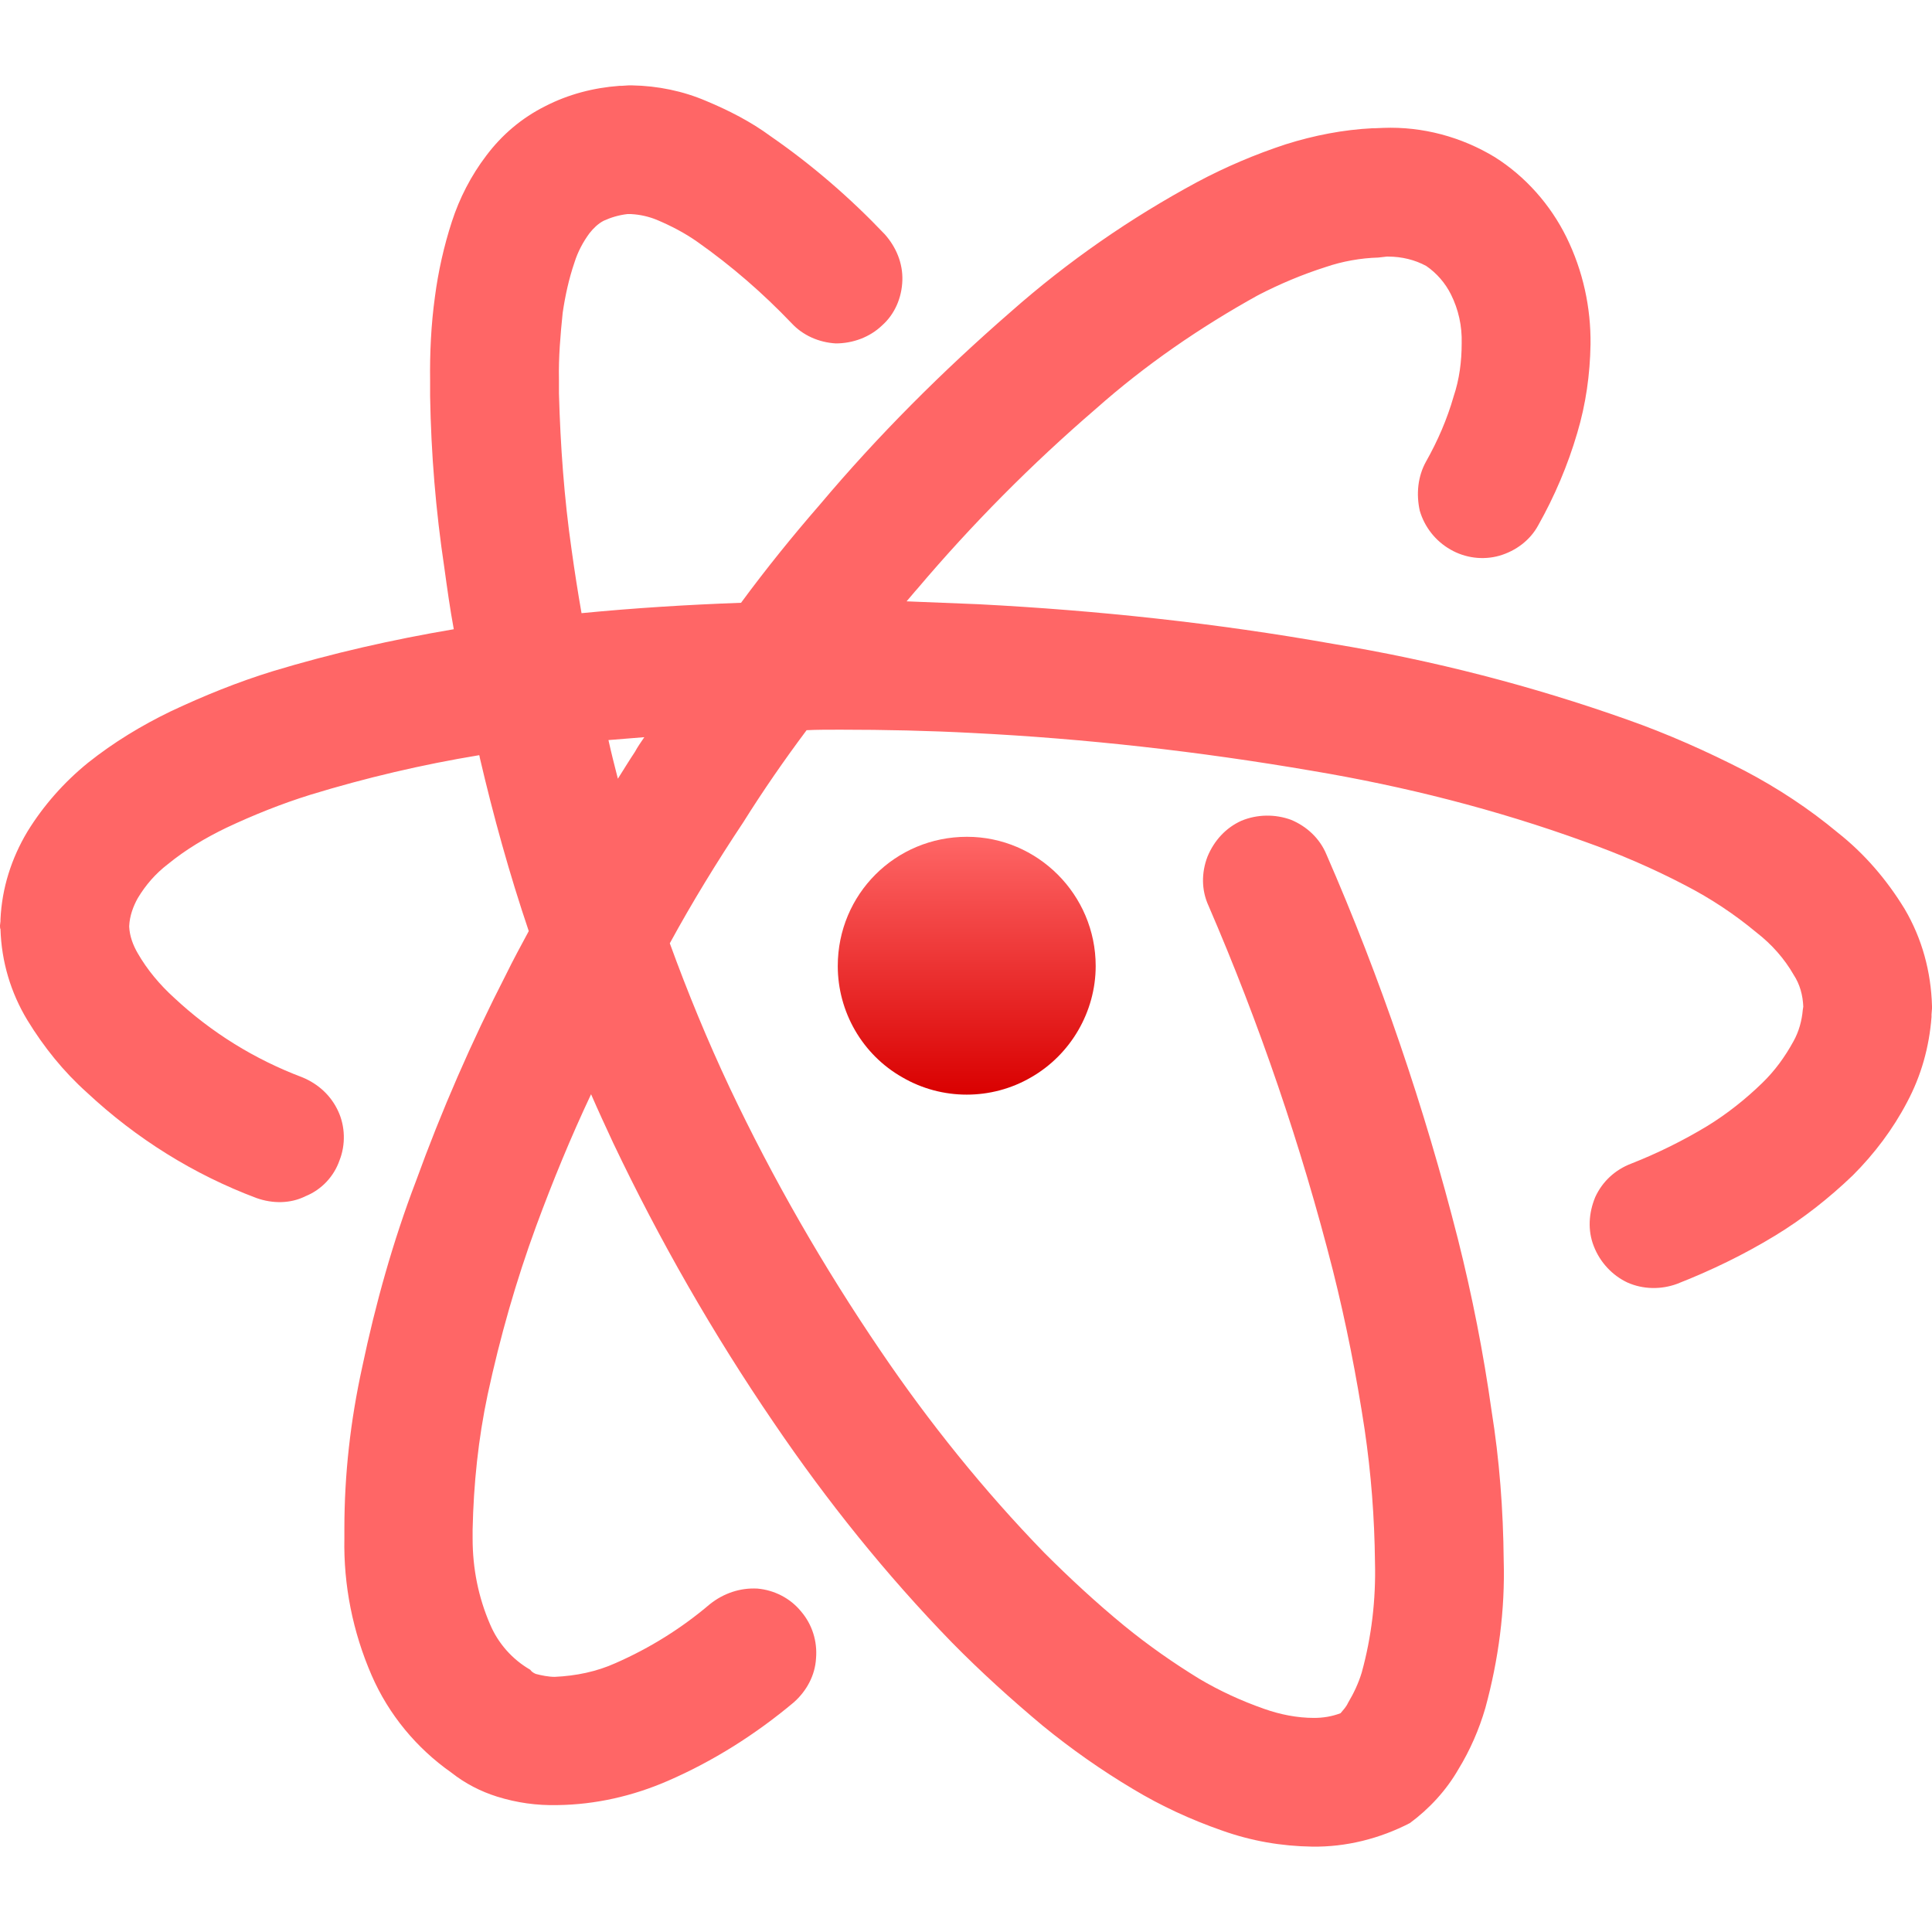 <svg xmlns="http://www.w3.org/2000/svg" xmlns:xlink="http://www.w3.org/1999/xlink" width="16" height="16" viewBox="0 0 16 16" version="1.1">
<defs>
<linearGradient id="linear0" gradientUnits="userSpaceOnUse" x1="0" y1="0" x2="0" y2="1" gradientTransform="matrix(2.135,0,0,2.136,6.938,6.931)">
<stop offset="0" style="stop-color:#ff6666;stop-opacity:1;"/>
<stop offset="1" style="stop-color:#d90000;stop-opacity:1;"/>
</linearGradient>
</defs>
<g id="surface1">
<path style=" stroke:none;fill-rule:evenodd;fill:#ff6666;fill-opacity:1;" d="M 5.117 6.449 C 5.164 6.375 5.211 6.297 5.258 6.227 C 5.281 6.184 5.309 6.145 5.336 6.105 C 5.234 6.113 5.137 6.121 5.039 6.129 C 5.062 6.234 5.09 6.344 5.117 6.449 Z M 4.379 7.711 C 4.316 7.828 4.25 7.949 4.191 8.07 C 3.906 8.625 3.656 9.199 3.445 9.781 C 3.254 10.281 3.109 10.801 3 11.32 C 2.902 11.766 2.852 12.211 2.852 12.66 C 2.852 12.664 2.852 12.668 2.852 12.672 L 2.852 12.738 C 2.844 13.129 2.922 13.516 3.078 13.875 C 3.219 14.199 3.449 14.477 3.738 14.68 C 3.852 14.77 3.98 14.836 4.117 14.879 C 4.281 14.93 4.445 14.953 4.617 14.949 C 4.93 14.945 5.238 14.875 5.527 14.75 C 5.906 14.586 6.258 14.363 6.574 14.098 C 6.68 14.004 6.75 13.875 6.758 13.734 C 6.77 13.594 6.727 13.453 6.633 13.344 C 6.543 13.234 6.41 13.168 6.273 13.156 C 6.129 13.148 5.992 13.195 5.879 13.285 C 5.645 13.484 5.383 13.648 5.098 13.773 C 4.941 13.844 4.77 13.879 4.594 13.887 C 4.543 13.887 4.484 13.875 4.438 13.863 C 4.418 13.855 4.402 13.844 4.391 13.828 C 4.242 13.742 4.125 13.609 4.059 13.453 C 3.961 13.227 3.914 12.988 3.914 12.742 C 3.914 12.738 3.914 12.738 3.914 12.734 L 3.914 12.668 C 3.922 12.289 3.961 11.914 4.039 11.547 C 4.141 11.074 4.273 10.609 4.441 10.152 C 4.578 9.781 4.727 9.418 4.895 9.062 C 4.953 9.195 5.016 9.332 5.078 9.465 C 5.461 10.27 5.906 11.047 6.41 11.785 C 6.848 12.43 7.336 13.039 7.883 13.602 C 8.121 13.844 8.375 14.074 8.637 14.293 C 8.871 14.484 9.121 14.66 9.383 14.816 C 9.617 14.957 9.863 15.07 10.121 15.16 C 10.363 15.246 10.609 15.289 10.867 15.293 C 11.148 15.297 11.426 15.227 11.676 15.098 C 11.836 14.98 11.977 14.828 12.078 14.652 C 12.176 14.492 12.25 14.32 12.301 14.145 C 12.41 13.746 12.465 13.332 12.453 12.922 C 12.449 12.504 12.418 12.09 12.352 11.68 C 12.285 11.203 12.191 10.727 12.074 10.262 C 11.797 9.172 11.434 8.105 10.984 7.074 C 10.93 6.945 10.824 6.844 10.691 6.789 C 10.562 6.742 10.414 6.742 10.281 6.797 C 10.152 6.855 10.055 6.961 10 7.094 C 9.949 7.227 9.949 7.371 10.008 7.5 C 10.43 8.477 10.777 9.492 11.039 10.523 C 11.148 10.957 11.234 11.395 11.301 11.836 C 11.355 12.203 11.383 12.566 11.387 12.938 C 11.395 13.246 11.359 13.555 11.277 13.852 C 11.25 13.941 11.211 14.023 11.164 14.102 C 11.148 14.137 11.125 14.16 11.102 14.188 C 11.031 14.215 10.957 14.227 10.883 14.227 C 10.742 14.227 10.602 14.199 10.469 14.152 C 10.281 14.086 10.102 14.004 9.93 13.902 C 9.715 13.77 9.508 13.625 9.312 13.465 C 9.078 13.273 8.859 13.07 8.648 12.859 C 8.148 12.344 7.695 11.781 7.293 11.188 C 6.82 10.492 6.402 9.766 6.043 9.008 C 5.859 8.617 5.695 8.219 5.547 7.812 C 5.734 7.469 5.938 7.137 6.156 6.809 C 6.32 6.547 6.496 6.293 6.68 6.047 C 6.766 6.043 6.852 6.043 6.941 6.043 L 6.969 6.043 C 7.328 6.043 7.691 6.051 8.051 6.07 C 8.992 6.117 9.93 6.223 10.863 6.383 C 11.633 6.512 12.387 6.703 13.121 6.969 C 13.406 7.07 13.688 7.191 13.957 7.332 C 14.168 7.441 14.363 7.57 14.547 7.723 C 14.672 7.82 14.777 7.938 14.855 8.074 C 14.906 8.152 14.93 8.242 14.934 8.336 L 14.93 8.363 C 14.922 8.453 14.898 8.543 14.852 8.625 C 14.781 8.754 14.699 8.867 14.594 8.969 C 14.457 9.102 14.305 9.223 14.141 9.324 C 13.941 9.445 13.727 9.551 13.508 9.637 C 13.375 9.688 13.27 9.785 13.211 9.914 C 13.156 10.047 13.148 10.191 13.199 10.32 C 13.25 10.453 13.352 10.562 13.477 10.621 C 13.609 10.68 13.758 10.68 13.887 10.633 C 14.168 10.523 14.441 10.391 14.699 10.234 C 14.93 10.094 15.148 9.922 15.344 9.734 C 15.523 9.555 15.676 9.352 15.793 9.129 C 15.91 8.91 15.977 8.672 15.996 8.422 C 15.996 8.414 15.996 8.41 15.996 8.402 L 16 8.352 C 16 8.344 16 8.336 16 8.332 C 15.992 8.047 15.918 7.773 15.773 7.527 C 15.625 7.285 15.441 7.07 15.219 6.895 C 14.984 6.699 14.723 6.527 14.449 6.383 C 14.137 6.223 13.812 6.078 13.48 5.961 C 12.688 5.68 11.871 5.469 11.039 5.332 C 10.07 5.16 9.09 5.055 8.105 5.004 C 7.906 4.996 7.707 4.988 7.508 4.98 C 7.539 4.945 7.566 4.91 7.598 4.875 C 8.051 4.34 8.543 3.844 9.074 3.387 C 9.484 3.023 9.938 2.711 10.418 2.445 C 10.598 2.352 10.785 2.273 10.98 2.211 C 11.117 2.164 11.27 2.137 11.414 2.133 L 11.484 2.125 C 11.484 2.125 11.492 2.125 11.496 2.125 C 11.609 2.125 11.719 2.152 11.812 2.203 C 11.898 2.262 11.969 2.344 12.016 2.438 C 12.078 2.562 12.109 2.699 12.105 2.844 C 12.105 2.992 12.086 3.141 12.039 3.281 C 11.984 3.473 11.906 3.652 11.809 3.824 C 11.742 3.945 11.727 4.09 11.758 4.23 C 11.797 4.363 11.887 4.48 12.012 4.551 C 12.133 4.621 12.281 4.641 12.418 4.602 C 12.555 4.562 12.672 4.473 12.738 4.352 C 12.875 4.109 12.984 3.852 13.062 3.586 C 13.133 3.348 13.168 3.102 13.172 2.852 C 13.176 2.547 13.109 2.242 12.973 1.965 C 12.84 1.695 12.633 1.461 12.379 1.301 C 12.102 1.133 11.781 1.047 11.457 1.059 L 11.387 1.062 C 11.379 1.062 11.375 1.062 11.367 1.062 C 11.125 1.074 10.883 1.121 10.648 1.195 C 10.398 1.277 10.148 1.383 9.914 1.508 C 9.363 1.805 8.844 2.164 8.371 2.582 C 7.805 3.074 7.273 3.605 6.789 4.18 C 6.562 4.441 6.344 4.711 6.137 4.992 C 5.695 5.008 5.258 5.035 4.816 5.078 C 4.785 4.902 4.758 4.727 4.734 4.555 C 4.672 4.125 4.641 3.691 4.629 3.258 L 4.629 3.145 C 4.625 2.961 4.641 2.773 4.66 2.59 C 4.68 2.453 4.711 2.309 4.758 2.172 C 4.785 2.086 4.828 2.004 4.883 1.93 C 4.914 1.891 4.953 1.852 5 1.828 C 5.059 1.801 5.125 1.781 5.195 1.773 L 5.227 1.773 C 5.301 1.777 5.371 1.793 5.438 1.82 C 5.559 1.871 5.672 1.93 5.777 2.004 C 6.059 2.203 6.316 2.426 6.555 2.676 C 6.648 2.777 6.781 2.836 6.922 2.844 C 7.062 2.844 7.203 2.793 7.305 2.695 C 7.41 2.602 7.469 2.465 7.473 2.32 C 7.477 2.18 7.422 2.047 7.328 1.941 C 7.043 1.641 6.727 1.367 6.383 1.129 C 6.219 1.008 6.035 0.914 5.848 0.836 C 5.656 0.754 5.449 0.711 5.234 0.707 C 5.227 0.707 5.219 0.707 5.207 0.707 L 5.145 0.711 C 5.141 0.711 5.137 0.711 5.129 0.711 C 4.914 0.727 4.707 0.781 4.516 0.879 C 4.32 0.977 4.156 1.117 4.027 1.289 C 3.902 1.453 3.805 1.641 3.742 1.836 C 3.676 2.039 3.629 2.25 3.602 2.457 C 3.57 2.688 3.559 2.922 3.562 3.152 L 3.562 3.273 C 3.562 3.277 3.562 3.277 3.562 3.281 C 3.57 3.758 3.609 4.23 3.68 4.703 C 3.703 4.871 3.727 5.043 3.758 5.211 C 3.25 5.297 2.75 5.41 2.258 5.559 C 1.969 5.648 1.688 5.762 1.414 5.891 C 1.172 6.008 0.941 6.148 0.73 6.316 C 0.531 6.477 0.359 6.672 0.227 6.887 C 0.094 7.109 0.016 7.355 0.004 7.613 C 0.004 7.617 0.004 7.625 0.004 7.629 L 0 7.664 C 0 7.676 0 7.688 0.004 7.695 C 0.012 7.965 0.09 8.223 0.227 8.449 C 0.363 8.672 0.527 8.875 0.719 9.047 C 1.129 9.43 1.605 9.727 2.125 9.922 C 2.258 9.969 2.406 9.969 2.531 9.906 C 2.664 9.852 2.766 9.742 2.812 9.609 C 2.863 9.48 2.859 9.328 2.801 9.203 C 2.742 9.074 2.637 8.977 2.504 8.922 C 2.109 8.773 1.75 8.551 1.441 8.262 C 1.324 8.156 1.219 8.031 1.141 7.895 C 1.102 7.828 1.074 7.754 1.07 7.676 L 1.07 7.668 C 1.074 7.586 1.102 7.508 1.141 7.438 C 1.207 7.328 1.289 7.234 1.391 7.156 C 1.539 7.035 1.703 6.938 1.875 6.855 C 2.098 6.75 2.332 6.656 2.57 6.582 C 3.031 6.441 3.496 6.332 3.969 6.254 C 3.969 6.258 3.973 6.266 3.973 6.273 C 4.086 6.758 4.219 7.238 4.379 7.711 Z M 4.379 7.711 "/>
<path style=" stroke:none;fill-rule:nonzero;fill:url(#linear0);" d="M 9.074 8 C 9.074 8.379 8.867 8.734 8.539 8.922 C 8.211 9.113 7.801 9.113 7.473 8.922 C 7.141 8.734 6.938 8.379 6.938 8 C 6.938 7.406 7.414 6.93 8.008 6.93 C 8.594 6.93 9.074 7.41 9.074 8 Z M 9.074 8 "/>
</g>
</svg>
